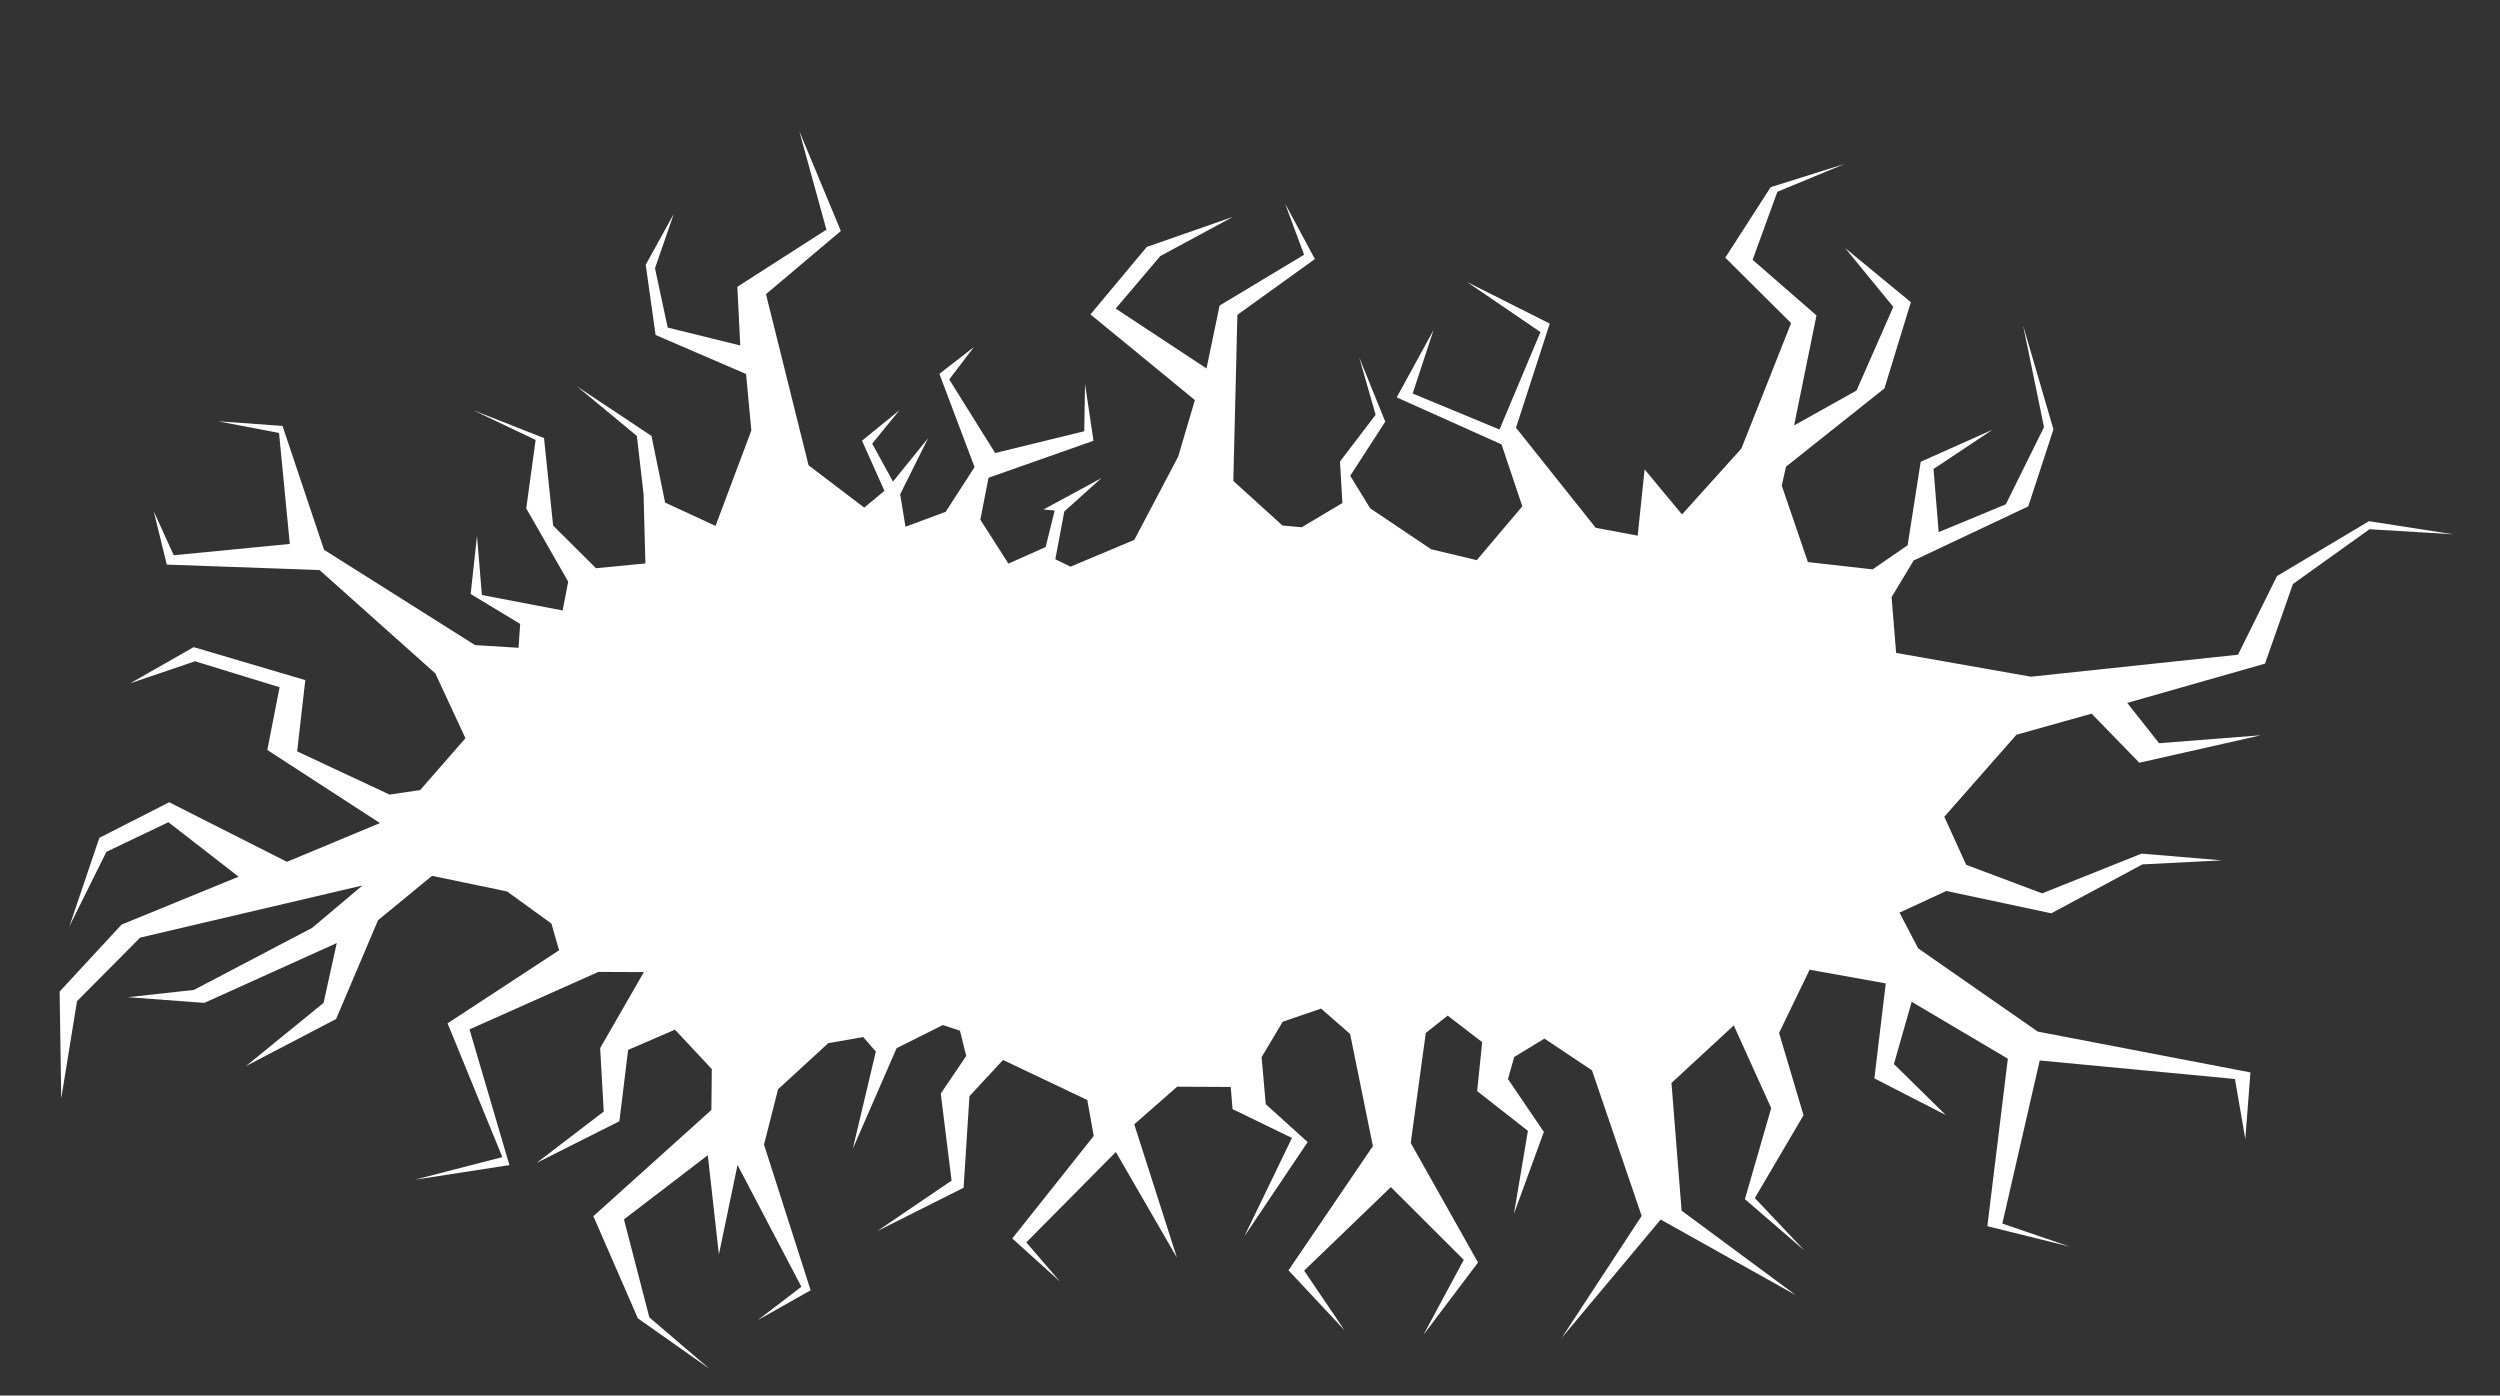 <?xml version="1.0" encoding="utf-8"?>
<!-- Generator: Adobe Illustrator 24.1.1, SVG Export Plug-In . SVG Version: 6.00 Build 0)  -->
<svg version="1.1" id="Layer_1" xmlns="http://www.w3.org/2000/svg" xmlns:xlink="http://www.w3.org/1999/xlink" x="0px" y="0px"
	 viewBox="0 0 1125 628" style="enable-background:new 0 0 1125 628;" xml:space="preserve">
<rect x="0" y="0" width="1125" height="628" fill="#333333" stroke="none"/>
<style type="text/css">
	.st0{fill:#FFFFFF;}
</style>
<path class="st0" d="M98.17,189.59l28.96,2.07l18.68,55.74l67.96,42.89l19.57,1.21l0.74-10.74L211.8,267.3l2.85-26.15l2.2,26.61
	l36.33,6.95l2.51-12.97l-18.88-32.95l4.22-30.82l-28.14-13.4l31.91,12.55l4.11,39.39l19.3,19.19l22.22-2.15l-0.83-31.29l-3.01-26.09
	l-26.92-22.29l33.5,22.3l6.13,29.98l22.69,10.5l16.11-42.93l-2.37-25.43l-40.72-17.56l-4.44-31.62l12.63-22.84l-8.46,24.43
	l5.71,26.69l32.66,8.06l-1.3-26.41l40.07-25.71L359.68,59l18.7,44.94l-33.69,28.43l19.16,77.01l25.05,19.05l9.08-7.57l-10.07-22.54
	l16.87-13.75l-12.3,15.07l9.36,17.07l15.83-19.55l-12.59,25.25l2.38,14.63l18.1-6.73l12.99-20.11l-15.82-41.97l15.54-12.07
	l-11.13,14.58l20.68,33.12l40.09-9.8l0.35-21.28l3.81,25.56l-47.24,16.65l-3.68,18.87l12.64,19.77l16.74-7.46l4.08-16.43l-5.05-0.47
	l26.05-14.1l-16.67,14.97l-4.05,21.53l6.85,3.33l28.7-12.06l19.75-37.49l7.5-25.42l-46.99-38.55l25.36-30.37l38.77-13.53
	l-32.7,17.64l-20.07,23.64l40.86,26.94l5.89-28.29l38.03-22.88l-8.55-23l13.4,24.94l-34.87,25.11l-1.83,74.74l22.11,20.05l8.66,0.8
	l18.31-10.91L603,207.68l16.04-21.03l-7.42-25.89l11.75,28.99l-15.76,24.35l8.96,14.63l27.45,18.44l20.53,4.9l20.49-24.22
	l-9.34-27.87l-47.18-21.16l16.57-30.28l-9.39,28.54l39.08,16.21l18.43-43.86l-33.09-22.56l37.27,18.75l-15.19,46.86l35.87,45.03
	l18.89,3.54l3.12-29.81l16.83,20.25l26.72-29.64l22.38-56.44l-29.63-29.46l20.43-31.73l33.23-10.44l-30.22,12.52l-11.14,30.62
	l28.74,25.03l-10.07,49.49l28.1-15.71l16.54-37.62l-21.66-26.47l29.56,24.34L848,174.78l-44.3,35.22l-1.9,8.53l11.74,34.4
	l29.15,3.29l15.74-10.85l5.88-37.57l32.31-14.42l-26.54,17.66l2.32,28.42l30.22-12.52l17.18-34.73l-9.43-45.89l13.68,46.88
	l-11.33,34.67l-51.58,24.35l-9.93,16.49l2.05,25.1l60.67,10.7l93.17-9.89l17.56-35.4l41.39-24.69l37.93,5.9l-37.7-2.28l-34.46,24.66
	l-12.57,35.82l-62,17.68l14.33,18.13l45.81-3.57l-54.69,12.36l-21.46-22.09l-33.83,9.48l-32.47,36.92l9.83,21.61l34.2,12.86
	l44.72-17.88l36.12,3.03l-35.7,1.81l-41.03,22.02l-47.23-10.06l-21.07,9.76l8.4,16.08l53.82,37.44l95.7,18.38l-2.31,29.98
	l-4.67-27.03l-87.84-8.33l-16.83,73.39l30.23,10.34l-36.97-9.16l9.22-75.37l-43.28-25.6l-7.98,28.01l23.3,22.92l-32.1-16.47
	l5.12-42.74l-34.25-6.16l-13.76,28.44l11.01,37.03l-21.92,37.29l22.41,23.68l-26.87-23.19l11.83-40.98l-16.84-37.21l-28.04,25.92
	l4.56,57.44l51.44,38.06l-60.85-34.06l-44.47,53.15l35.91-54.79l-22.36-65.5L695,467.36l-13.6,8.28l-2.82,9.94l16.15,23.77
	l-13.46,36.87l6.29-37.32l-22.85-17.93l2.28-22l-15.54-11.94l-9.84,7.8l-6.78,49.49l30.28,53.81l-24.56,32.54l18.14-33.74
	l-32.8-32.74l-39.03,37.59l18.15,26.8l-25.19-26.93l37.99-55.91l-10.27-50.47l-13.06-11.41l-17.26,5.91l-9.49,15.93l1.85,21.18
	l18.87,17.05l-28.47,42.39l21.41-44.24l-26.73-12.97l-0.83-9.98l-24.11-0.12l-19.31,16.94l19.2,59.99l-27.48-47.55l-40.29,40.69
	L477,576.7l-21.47-19.39l36.65-46.13l-2.9-16.17l-15.96-7.59l-21.96-10.43l-15.11,16.29l-2.63,41.2l-38.86,19.52l33.45-22.72
	l-4.87-39.16l11.46-16.95l-2.83-11.37l-7.7-2.51l-20.79,10.38l-19.73,45.3l10.38-43.76l-5.69-6.53l-15.73,2.75l-22.57,20.72
	l-6.34,24.92l20.99,65.56l-23.77,13.41l19.6-15l-28.73-54.8l-8.39,40.27l-4.99-44.66l-37.73,28.88l11.43,44.1l27.16,23.21
	l-32.33-22.79l-20.02-45.96l53.1-47.79l0.19-18.41l-16.58-17.74l-21.08,9.11l-3.93,32.1l-37.29,18.77l30.25-23.12l-1.61-28.56
	l19.67-34.2l-20.46-0.09l-58,25.86l17.95,61.08l-42.57,6.57l39.4-10.17l-24.65-60.2l50.19-32.88l-3.47-12.02l-19.95-14.45
	l-33.76-7.02l-24.3,19.96l-18.88,44.47l-40.54,21.17l34.91-28.43l5.93-26.92L91.93,451.3l-34.37-2.57l29.69-3.26l53.22-27.93
	l22.66-19.09L63.08,421.92l-28.43,28.6l-7.09,43.76l-0.73-48.08l27.88-30.14l52.66-21.55l-31.59-24.52l-27.91,13.33l-16.66,33.57
	l13.5-39.87l31.43-16l52.98,26.8l41.86-17.44l-50.69-32.89l5.52-28.23l-38.06-11.69l-29.14,9.91l28.54-16.27l50.23,14.84
	l-3.66,32.07l41.56,19.44l13.8-2.03l20.37-23.33l-13.55-29.16l-52.11-46.52l-68.74-2.45l-5.86-23.95l8.99,19.74l52.23-5.08
	l-4.85-49.96L98.17,189.59z M98.17,189.59"/>
</svg>
